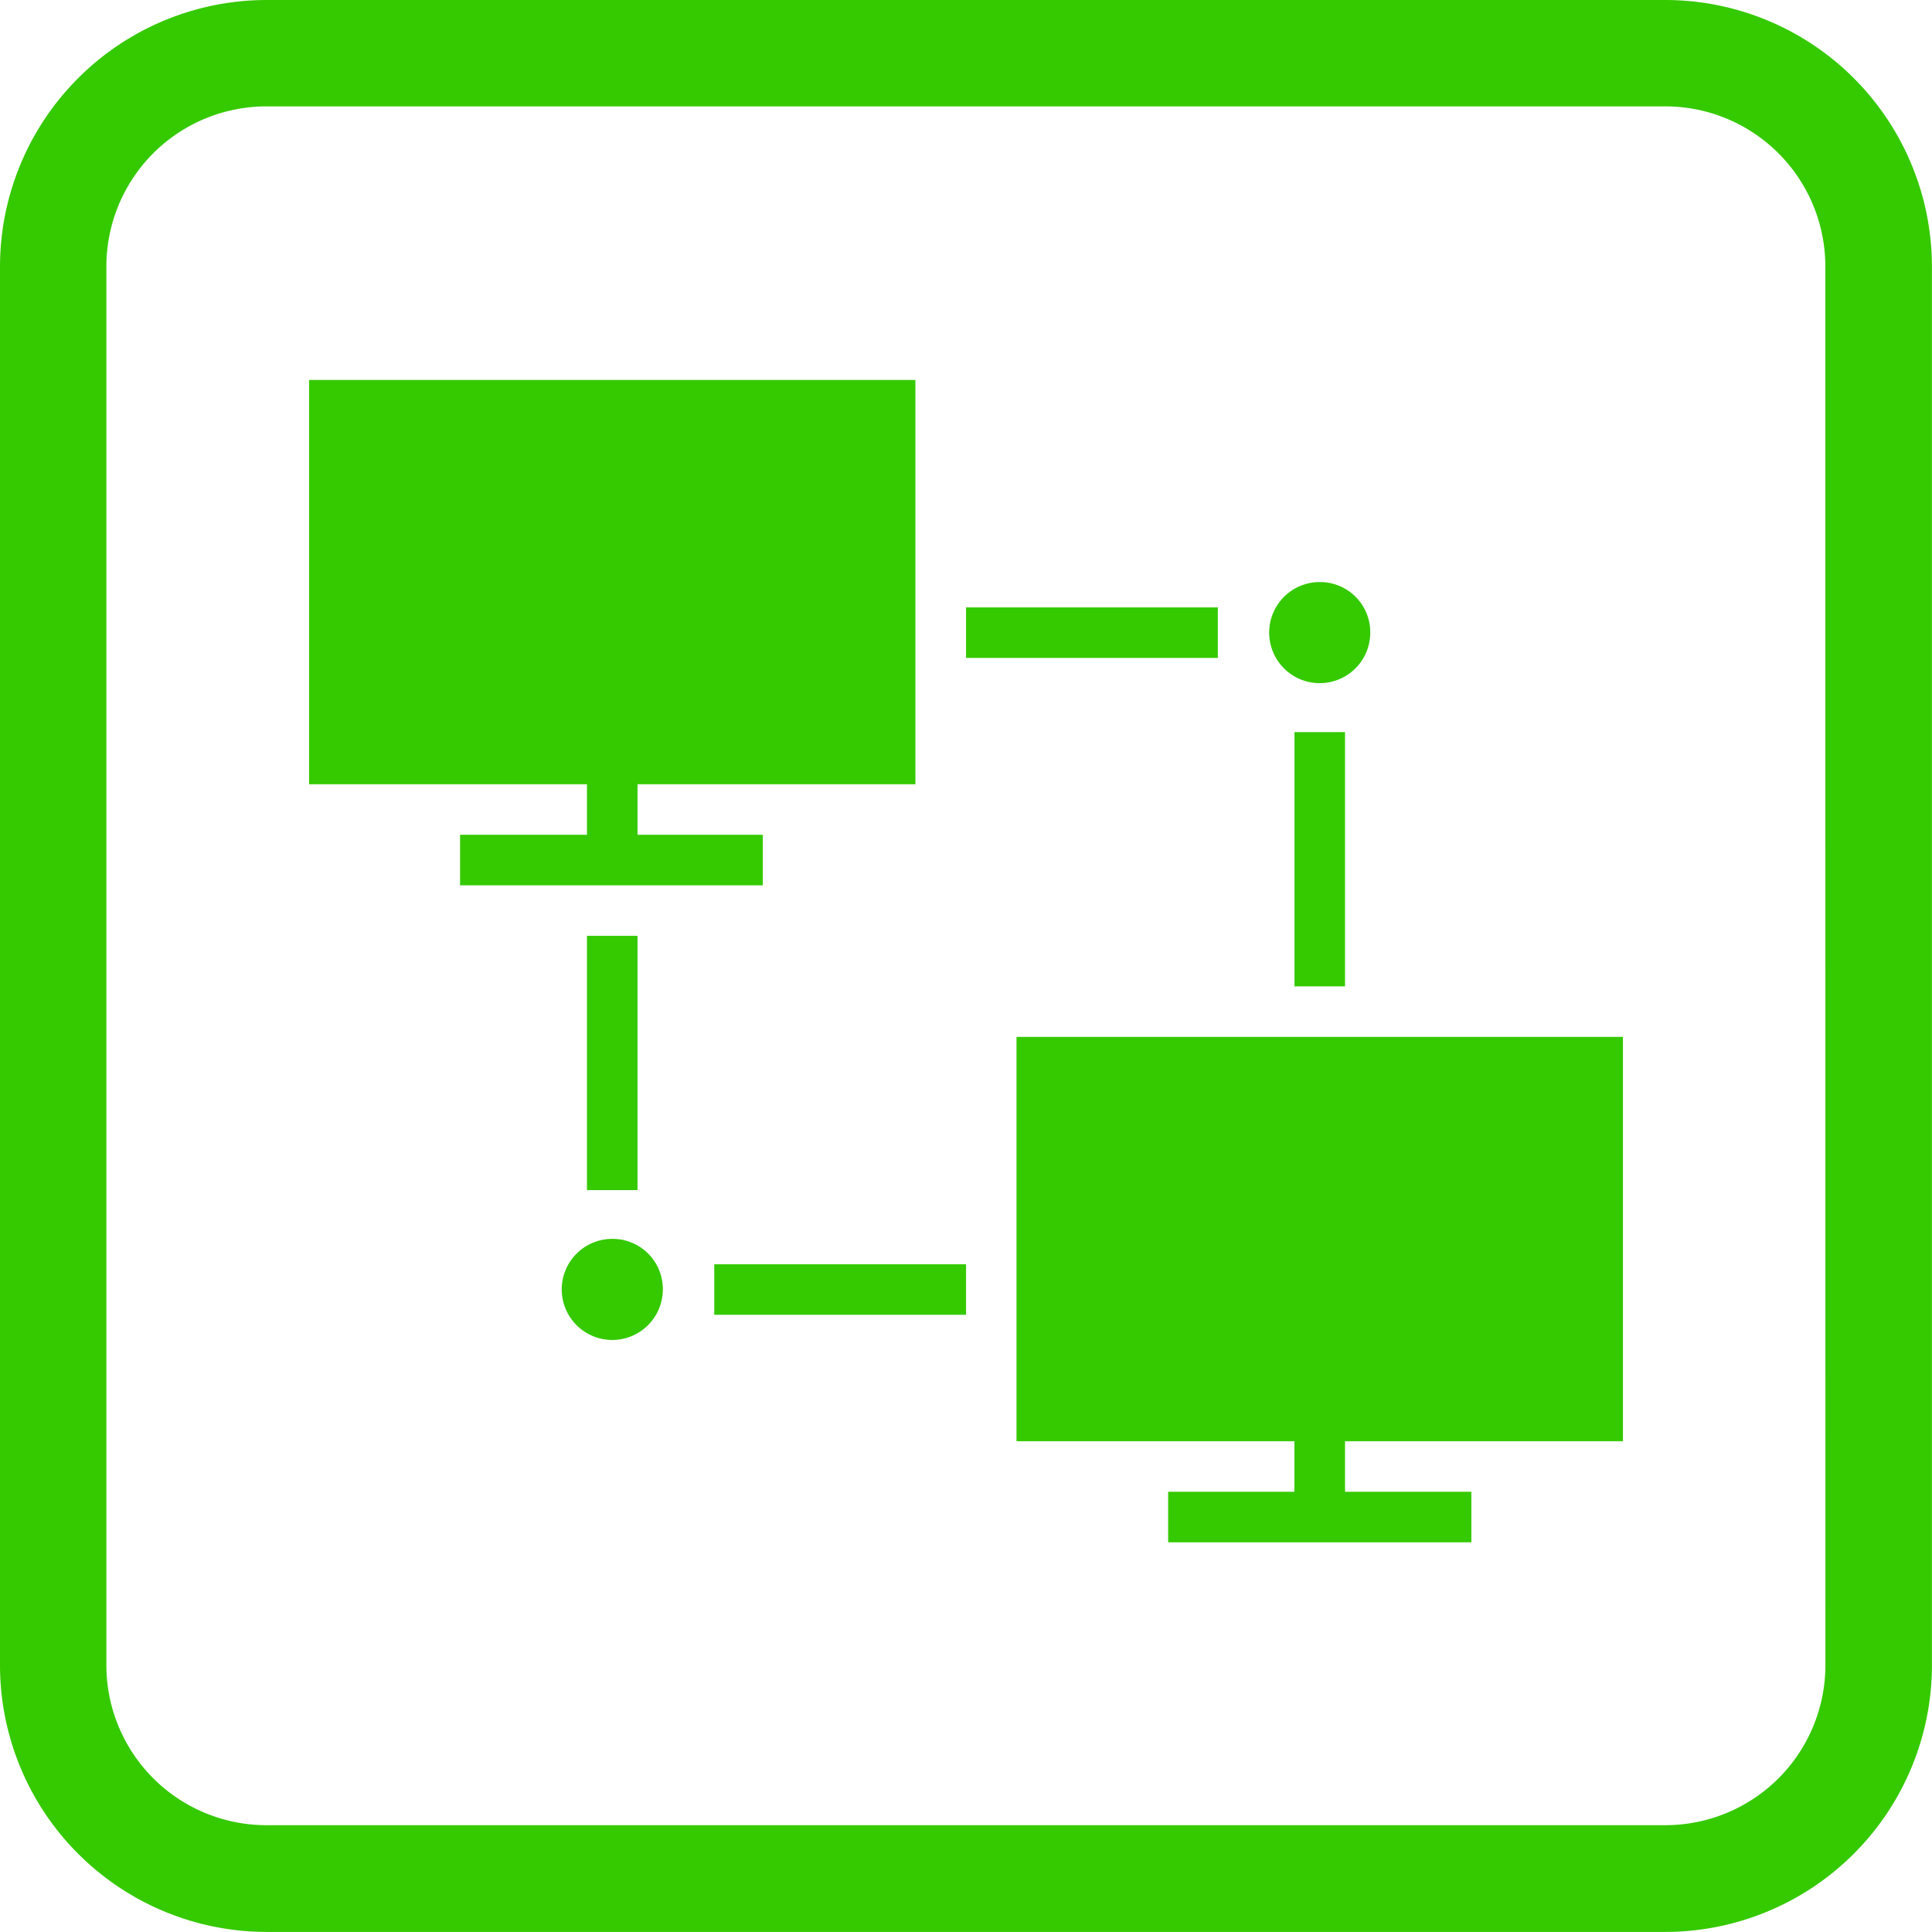 <svg xmlns="http://www.w3.org/2000/svg" width="26.335" height="26.335" viewBox="0 0 26.335 26.335">
  <g id="VLAN" transform="translate(-13.75 -13.75)">
    <path id="Path_3117" data-name="Path 3117" d="M36.453,13.75H17.382a3.637,3.637,0,0,0-3.632,3.632v19.07a3.637,3.637,0,0,0,3.632,3.632h19.07a3.637,3.637,0,0,0,3.632-3.632V17.382A3.637,3.637,0,0,0,36.453,13.75Zm2.179,22.7a2.182,2.182,0,0,1-2.179,2.179H17.382A2.182,2.182,0,0,1,15.2,36.453V17.382A2.182,2.182,0,0,1,17.382,15.2h19.07a2.182,2.182,0,0,1,2.179,2.179Z" fill="#35c900"/>
    <path id="Path_3131" data-name="Path 3131" d="M3,4V9.511H6.788V10.2H5.058v.689H9.185V10.2H7.477V9.511h3.788V4ZM16.776,6.755a.689.689,0,1,0,.689.689A.684.684,0,0,0,16.776,6.755ZM11.955,7.1v.689h3.432V7.1Zm4.477,1.7v3.466h.689V8.8ZM6.788,11.577v3.466h.689V11.577Zm5.855,1.378v5.511h3.788v.689H14.71v.689h4.133v-.689H17.121v-.689h3.788V12.955ZM7.133,15.708a.689.689,0,1,0,.689.689A.684.684,0,0,0,7.133,15.708Zm1.39.346v.689h3.432v-.689Z" transform="translate(14.963 14.929)" fill="#35c900"/>
  </g>
</svg>
